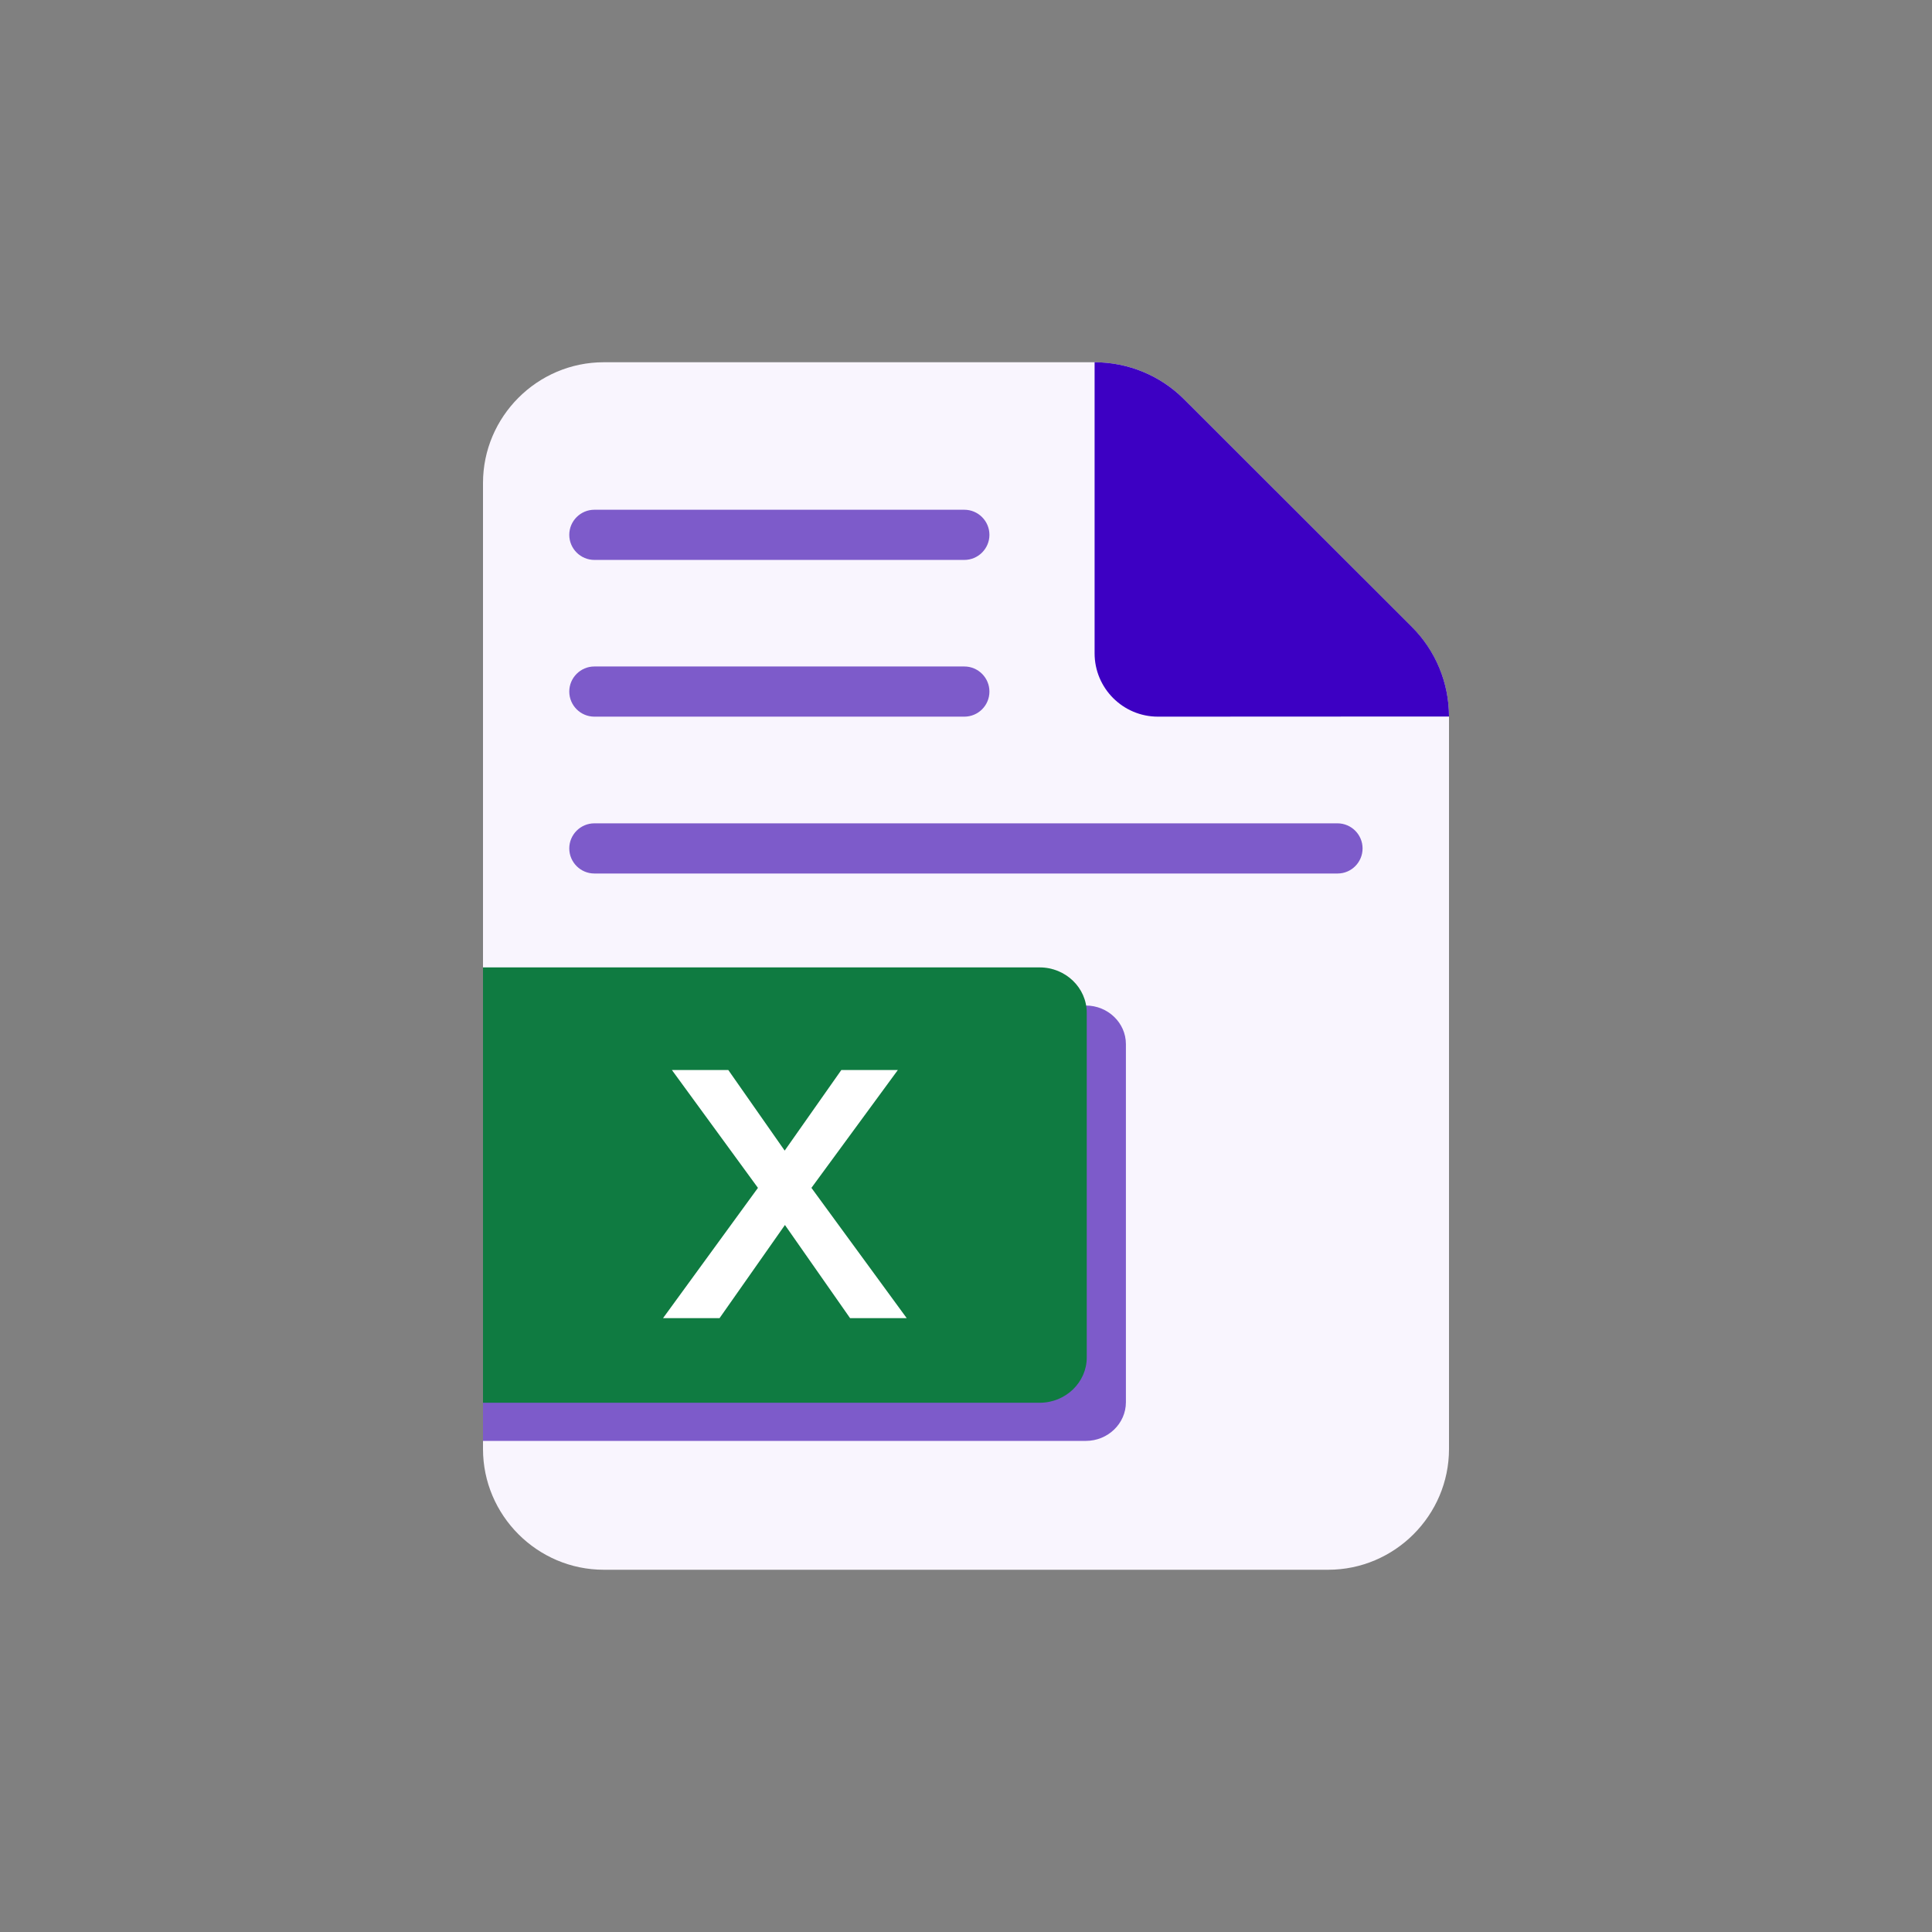 <svg width="128" height="128" viewBox="0 0 128 128" fill="none" xmlns="http://www.w3.org/2000/svg">
<rect x="0" y="0" width="128" height="128" fill="#808080" stroke="none"/>
<path d="M72.52 24H40C35.601 24 32 27.601 32 32V96C32 100.399 35.601 104 40 104H88C92.399 104 96 100.399 96 96V47.48C96 45.255 95.119 43.114 93.54 41.545L78.455 26.46C76.886 24.881 74.745 24 72.52 24Z" fill="#F9F5FE"/>
<path d="M71.941 66.619H32V95.463H71.941C73.402 95.463 74.594 94.313 74.594 92.903V69.171C74.594 67.769 73.402 66.619 71.941 66.619Z" fill="#7D5BCA"/>
<path d="M68.886 64.093H32V92.936H68.886C70.598 92.936 72 91.585 72 89.94V67.098C72 65.444 70.598 64.093 68.886 64.093Z" fill="#0F7B41"/>
<path d="M56.319 87.329L52.004 81.159L47.673 87.329H43.929L50.216 78.699L44.516 70.892H48.252L51.987 76.231L55.74 70.892H59.484L53.759 78.699L60.071 87.329H56.319Z" fill="white"/>
<path d="M72.52 24V43.282C72.52 45.599 74.4 47.48 76.717 47.48L96 47.471C96 45.247 95.118 43.106 93.54 41.536L78.455 26.46C76.885 24.881 74.745 24 72.52 24Z" fill="#3D00C3"/>
<path d="M88.62 57.872H39.378C38.463 57.872 37.716 57.125 37.716 56.21C37.716 55.295 38.463 54.548 39.378 54.548H88.612C89.527 54.548 90.274 55.295 90.274 56.21C90.274 57.125 89.535 57.872 88.62 57.872Z" fill="#7D5BCA"/>
<path d="M63.89 47.48H39.378C38.463 47.48 37.716 46.733 37.716 45.818C37.716 44.903 38.463 44.156 39.378 44.156H63.89C64.805 44.156 65.552 44.903 65.552 45.818C65.552 46.741 64.805 47.48 63.89 47.48Z" fill="#7D5BCA"/>
<path d="M63.89 37.096H39.378C38.463 37.096 37.716 36.349 37.716 35.434C37.716 34.519 38.463 33.772 39.378 33.772H63.89C64.805 33.772 65.552 34.519 65.552 35.434C65.552 36.349 64.805 37.096 63.89 37.096Z" fill="#7D5BCA"/>
</svg>
